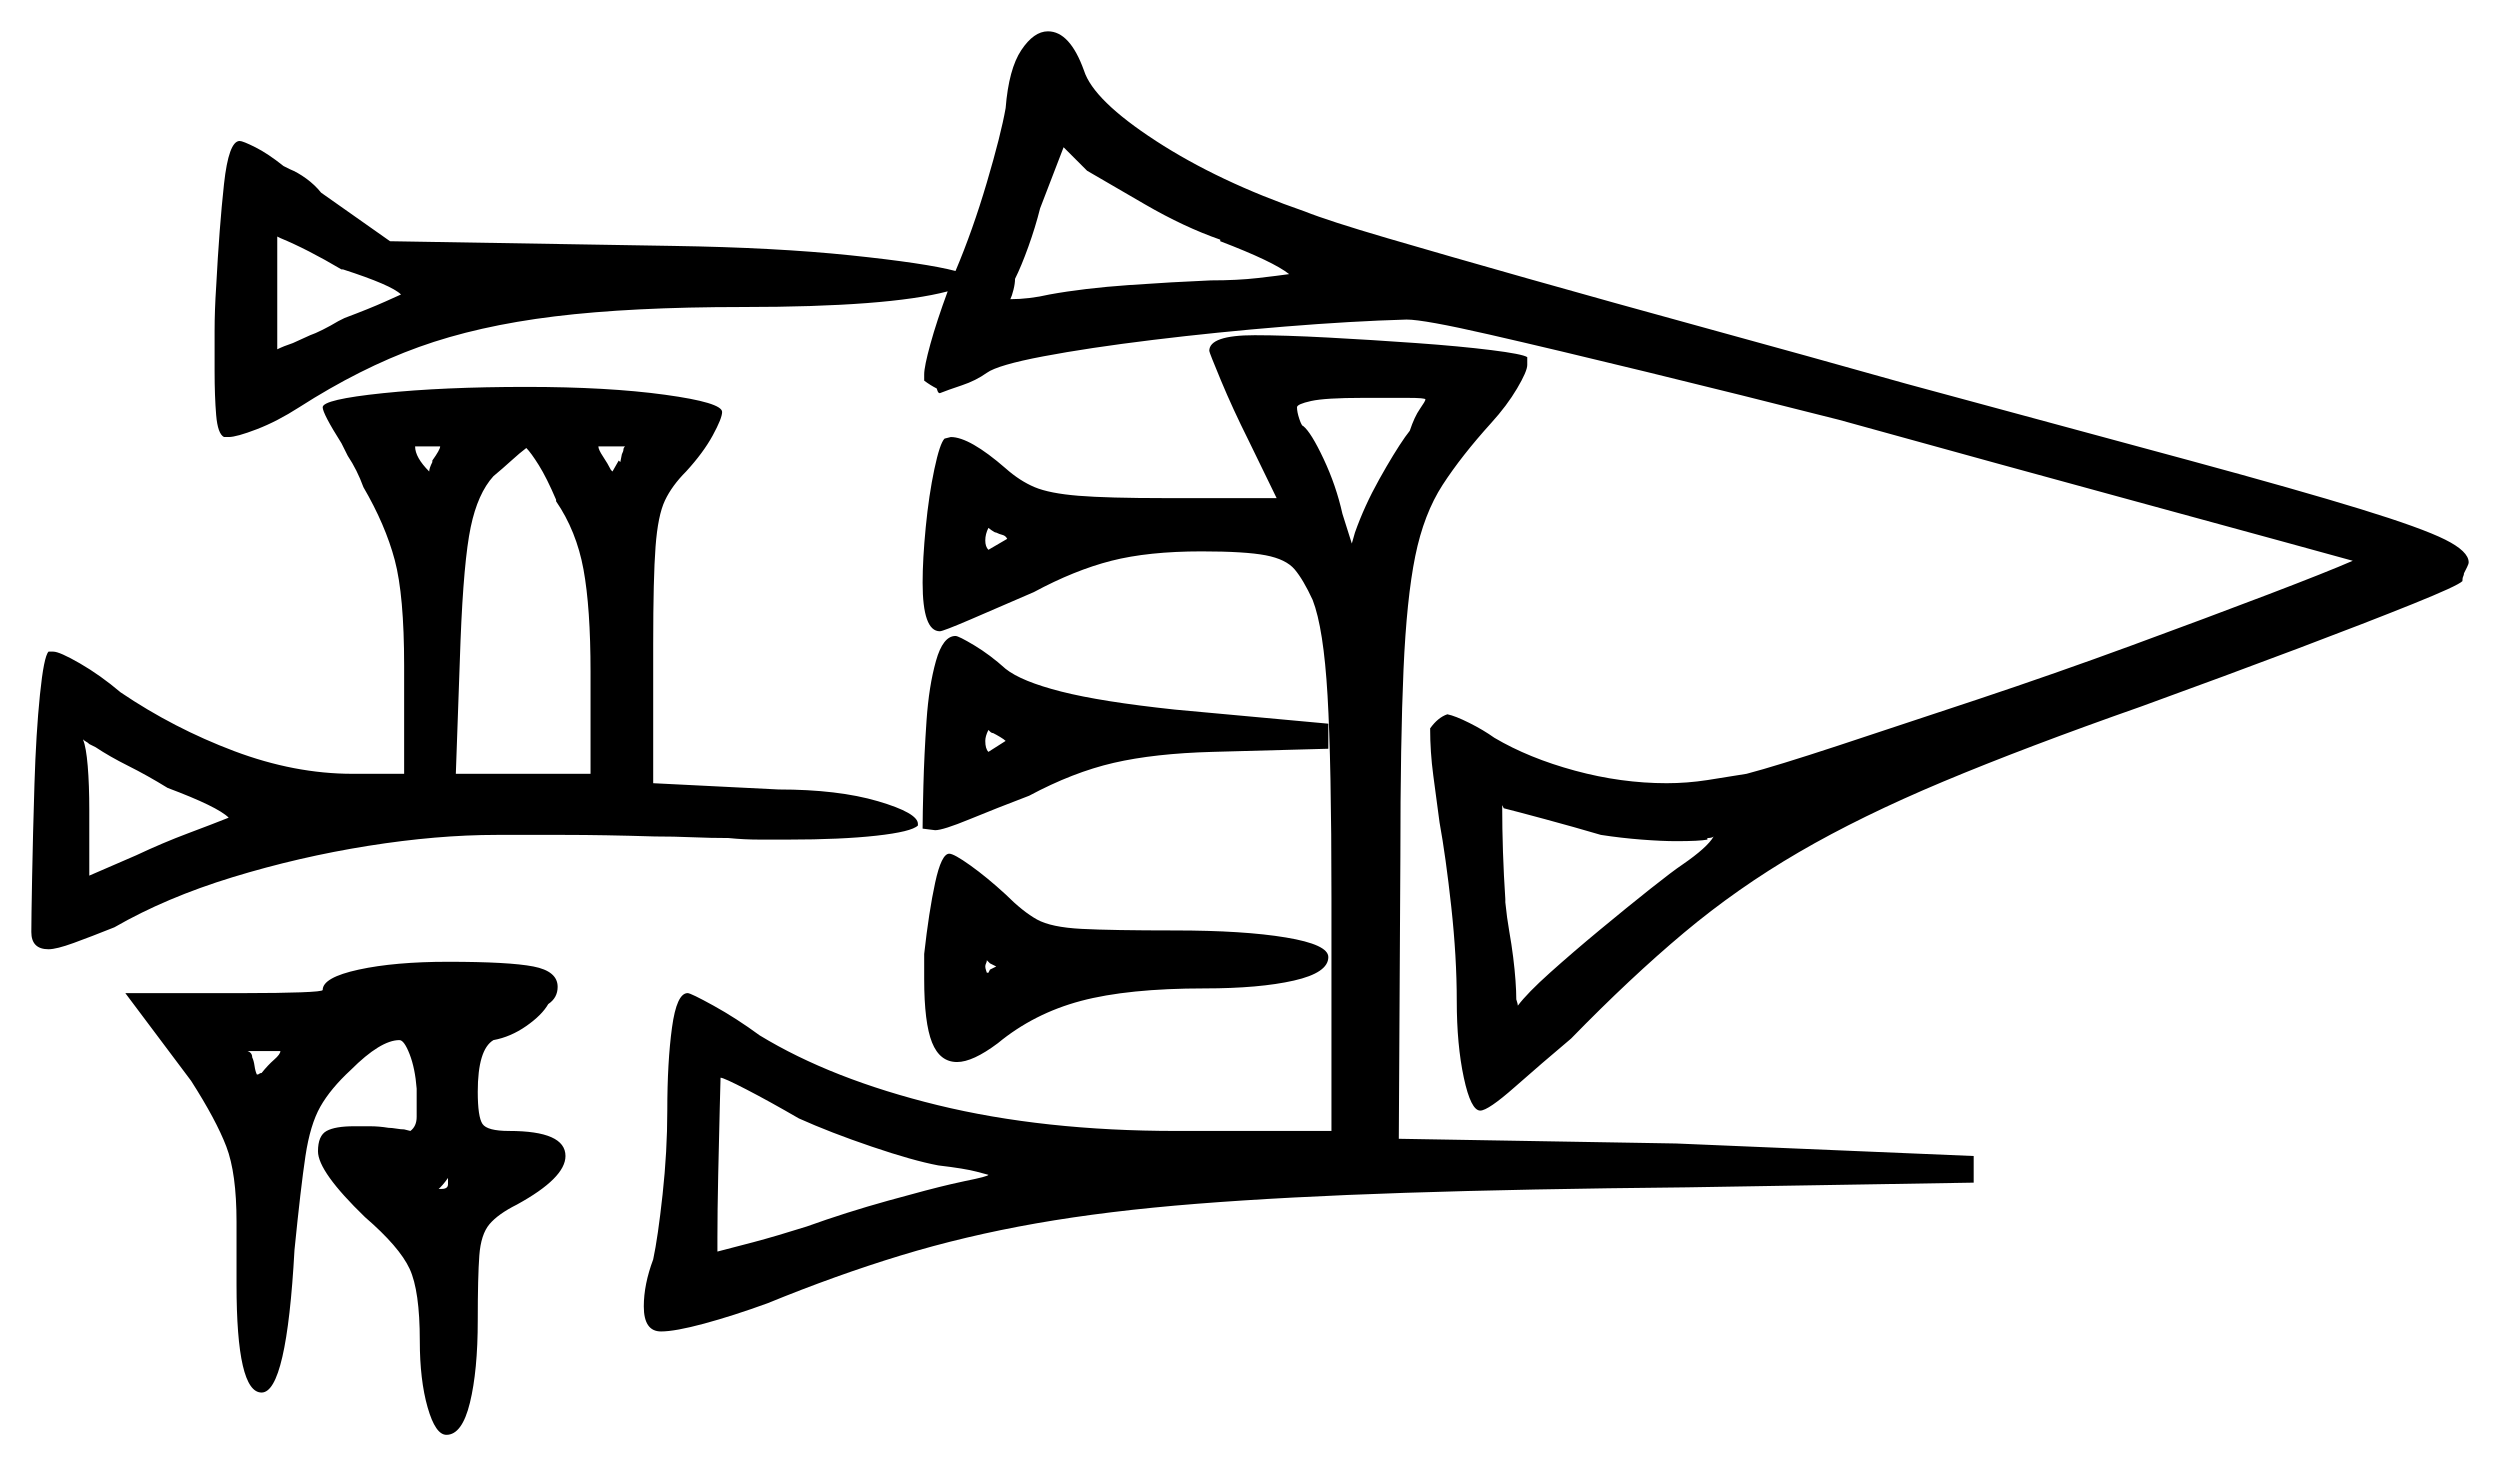 <svg xmlns="http://www.w3.org/2000/svg" width="798.0" height="468.0" viewBox="0 0 798.0 468.0"><path d="M53.5 251.5Q47.0 247.5 41.0 244.5Q35.0 241.5 30.5 238.5L28.5 237.5Q28.0 237.0 27.5 236.75Q27.0 236.5 26.5 236.0Q27.5 238.5 28.0 244.5Q28.5 250.5 28.5 258.5V279.5L43.5 273.0Q52.0 269.0 60.0 266.0Q68.0 263.0 73.0 261.0Q69.5 257.5 53.5 251.5ZM89.5 335.5H79.0Q80.5 336.0 80.5 337.5Q81.0 338.5 81.25 340.25Q81.5 342.0 82.0 343.0Q82.5 343.0 82.75 342.75Q83.0 342.5 83.5 342.5Q85.5 340.0 87.5 338.25Q89.5 336.5 89.5 335.5ZM316.0 309.5 318.0 308.5Q318.0 308.5 316.0 307.5L315.0 306.5Q315.0 307.0 314.75 307.5Q314.5 308.0 314.5 308.5Q314.5 309.0 314.75 309.75Q315.0 310.5 315.0 310.5H315.5ZM511.0 266.5Q502.5 264.0 493.25 261.5Q484.0 259.0 480.0 258.0L479.5 257.0Q479.5 264.5 479.75 272.0Q480.0 279.5 480.5 287.0V288.0Q481.0 293.0 481.75 297.25Q482.5 301.5 483.0 305.5Q483.5 309.5 483.75 313.0Q484.0 316.5 484.0 319.0Q484.5 320.5 484.5 321.0Q487.5 317.0 494.75 310.5Q502.0 304.0 510.75 296.75Q519.5 289.5 526.75 283.75Q534.0 278.0 537.0 276.0Q545.0 270.5 547.0 267.0Q546.5 267.5 545.0 267.5V268.0Q542.5 268.5 535.0 268.5Q530.5 268.5 524.0 268.0Q517.5 267.5 511.0 266.5ZM109.5 86.0H109.0Q98.0 79.5 89.5 76.0L88.5 75.5V111.5Q89.5 111.0 90.75 110.5Q92.0 110.0 93.5 109.5Q94.5 109.0 96.25 108.25Q98.0 107.5 99.0 107.0Q100.5 106.5 103.0 105.25Q105.5 104.0 108.0 102.5L110.0 101.5Q118.0 98.5 123.0 96.25Q128.0 94.0 128.0 94.0Q125.0 91.0 109.5 86.0ZM138.0 147.5V147.0Q140.5 143.5 140.5 142.5Q140.0 142.5 139.5 142.5Q139.0 142.5 138.0 142.5H132.5Q132.5 146.0 137.0 150.5Q137.0 149.5 138.0 147.5ZM177.5 160.0V159.5Q174.5 152.5 172.0 148.5Q169.5 144.5 168.0 143.0Q166.0 144.5 163.25 147.0Q160.5 149.5 157.5 152.0Q152.5 157.5 150.25 168.25Q148.0 179.0 147.0 204.5L145.5 247.0H188.5V214.5Q188.5 194.0 186.25 181.75Q184.0 169.5 177.5 160.0ZM195.5 150.5 197.5 147.0 198.0 147.5 198.5 145.0Q199.0 144.0 199.0 143.5Q199.0 143.0 199.5 142.5Q199.0 142.5 198.5 142.5Q198.0 142.5 197.0 142.5H191.0Q191.0 143.5 192.5 145.75Q194.0 148.0 195.0 150.0ZM315.5 240.0 321.0 236.5Q320.5 236.0 319.25 235.25Q318.0 234.5 317.0 234.0Q316.5 234.0 316.0 233.5Q315.5 233.0 315.5 233.0Q314.5 235.0 314.5 236.5Q314.5 239.0 315.5 240.0ZM315.5 175.5 321.5 172.0Q321.0 171.0 320.0 170.75Q319.0 170.5 318.0 170.0Q317.5 170.0 316.5 169.25Q315.5 168.5 315.5 168.5Q314.5 170.5 314.5 172.5Q314.5 174.5 315.5 175.5ZM389.5 77.0V76.5Q378.0 72.5 365.5 65.25Q353.0 58.0 347.0 54.5L339.5 47.0L332.0 66.5Q330.5 72.5 328.25 78.75Q326.0 85.0 324.0 89.0Q324.0 90.5 323.5 92.5Q323.0 94.5 322.5 95.5Q328.5 95.5 335.0 94.0Q346.0 92.0 360.25 91.0Q374.5 90.0 386.5 89.5Q395.0 89.5 401.5 88.75Q408.0 88.0 411.5 87.5Q406.5 83.5 389.5 77.0ZM455.0 127.5Q455.0 127.0 449.25 127.0Q443.5 127.0 435.0 127.0Q423.0 127.0 418.5 128.0Q414.0 129.0 414.0 130.0Q414.0 131.5 414.75 133.75Q415.5 136.0 416.0 136.0Q418.5 138.0 422.5 146.5Q426.5 155.0 428.5 164.0L431.5 173.5L432.5 170.0Q435.5 161.5 440.25 153.0Q445.0 144.5 448.5 139.5L450.0 137.5Q451.5 133.0 453.25 130.5Q455.0 128.0 455.0 127.5ZM255.0 357.0Q245.5 351.5 238.25 347.75Q231.0 344.0 230.0 344.0Q230.0 344.0 229.75 353.5Q229.5 363.0 229.25 375.0Q229.0 387.0 229.0 395.0V399.5Q233.0 398.5 240.5 396.5Q248.0 394.5 257.5 391.5Q270.0 387.0 283.5 383.25Q297.0 379.5 303.5 378.0L308.0 377.0Q315.5 375.5 315.5 375.0Q315.5 375.0 311.75 374.0Q308.0 373.0 299.5 372.0Q291.5 370.5 278.25 366.0Q265.0 361.5 255.0 357.0ZM103.0 130.0Q103.0 127.5 122.25 125.5Q141.5 123.5 168.0 123.5Q194.0 123.5 212.25 126.0Q230.5 128.5 230.5 131.5Q230.5 133.5 227.5 139.0Q224.5 144.5 219.0 150.5Q214.5 155.0 212.25 159.75Q210.0 164.5 209.25 174.5Q208.5 184.5 208.5 205.5V250.0L248.5 252.0Q267.5 252.0 280.25 255.75Q293.0 259.5 293.0 263.0V263.5Q291.0 265.5 279.75 266.75Q268.5 268.0 251.5 268.0Q247.5 268.0 242.5 268.0Q237.5 268.0 232.5 267.5Q227.0 267.5 221.0 267.25Q215.0 267.0 209.0 267.0Q192.5 266.5 180.25 266.5Q168.0 266.5 158.5 266.5Q139.5 266.5 117.5 270.0Q95.5 273.5 74.25 280.0Q53.0 286.5 36.5 296.0Q29.0 299.0 23.5 301.0Q18.0 303.0 15.5 303.0Q10.0 303.0 10.0 297.5Q10.0 293.5 10.25 280.0Q10.5 266.5 11.0 250.25Q11.5 234.0 12.75 221.75Q14.0 209.5 15.5 208.0H17.0Q19.0 208.0 25.5 211.75Q32.0 215.5 38.5 221.0Q55.5 232.5 74.75 239.75Q94.0 247.0 112.5 247.0H129.0V212.5Q129.0 190.0 126.0 178.75Q123.0 167.5 116.0 155.5Q114.0 150.0 111.0 145.5L109.0 141.5Q103.0 132.0 103.0 130.0ZM298.5 265.0 294.5 264.5V264.0Q294.5 260.5 294.75 250.75Q295.0 241.0 295.75 230.0Q296.5 219.0 298.75 211.0Q301.0 203.0 305.0 203.0Q306.0 203.0 311.0 206.0Q316.0 209.0 321.0 213.5Q326.0 217.5 338.75 220.75Q351.5 224.0 375.0 226.5L424.0 231.0V239.0L387.0 240.0Q368.5 240.5 355.5 243.5Q342.5 246.5 328.5 254.0Q318.0 258.0 309.5 261.5Q301.0 265.0 298.5 265.0ZM386.0 112.0Q386.0 107.0 400.5 107.0Q410.0 107.0 424.0 107.75Q438.0 108.5 452.0 109.5Q466.0 110.5 476.0 111.75Q486.0 113.0 487.5 114.0V116.5Q487.5 118.5 484.25 124.0Q481.0 129.5 476.0 135.0Q466.5 145.5 460.5 154.75Q454.5 164.0 451.75 177.5Q449.0 191.0 448.0 213.75Q447.0 236.5 447.0 273.5L446.5 363.5L535.0 365.0L630.0 369.0V377.5L538.5 379.0Q486.5 379.5 448.5 380.75Q410.5 382.0 382.0 384.25Q353.5 386.5 330.75 390.5Q308.0 394.5 287.5 400.75Q267.0 407.0 245.0 416.0Q234.0 420.0 224.75 422.5Q215.5 425.0 211.0 425.0Q205.5 425.0 205.5 417.0Q205.5 410.0 208.5 402.0Q210.0 395.0 211.5 381.25Q213.0 367.5 213.0 354.5Q213.0 339.0 214.5 328.0Q216.0 317.0 219.5 317.0Q220.5 317.0 227.75 321.0Q235.0 325.0 242.5 330.5Q265.5 344.5 299.25 352.75Q333.0 361.0 375.5 361.0H425.0V286.5Q425.0 243.5 423.75 222.0Q422.5 200.5 419.0 191.5Q416.0 185.0 413.25 181.75Q410.5 178.5 404.0 177.25Q397.5 176.0 383.5 176.0Q366.5 176.0 354.75 179.0Q343.0 182.0 330.0 189.0Q318.5 194.0 309.75 197.75Q301.0 201.5 300.0 201.5Q294.5 201.5 294.5 186.0Q294.5 178.5 295.5 168.25Q296.5 158.0 298.25 149.75Q300.0 141.5 301.5 140.0L303.5 139.5Q309.5 139.5 321.0 149.5Q325.5 153.5 330.25 155.5Q335.0 157.5 344.25 158.25Q353.5 159.0 372.0 159.0H407.5L398.5 140.5Q393.5 130.5 389.75 121.5Q386.0 112.5 386.0 112.0ZM69.0 91.5Q70.0 72.5 71.5 58.75Q73.0 45.0 76.5 45.0Q77.5 45.0 81.5 47.0Q85.5 49.0 90.5 53.0L92.5 54.0Q95.0 55.0 97.75 57.0Q100.5 59.0 102.5 61.5L124.5 77.0L215.0 78.5Q247.5 79.0 271.5 81.5Q295.5 84.0 305.0 86.5Q310.5 73.5 315.0 58.25Q319.5 43.0 321.0 34.5Q322.0 22.0 326.0 16.0Q330.0 10.0 334.5 10.0Q341.5 10.0 346.0 22.5Q349.0 32.0 369.0 45.0Q389.0 58.0 416.5 67.5Q424.0 70.5 442.75 76.0Q461.5 81.5 488.0 89.0Q514.5 96.5 545.5 105.0Q576.5 113.5 608.5 122.5Q664.0 137.5 699.0 147.0Q734.0 156.5 753.5 162.5Q773.0 168.5 780.5 172.25Q788.0 176.0 788.0 179.5Q788.0 180.0 787.5 181.0Q787.0 182.0 786.5 183.0Q786.5 183.5 786.25 184.0Q786.0 184.5 786.0 185.5Q784.5 187.0 770.25 192.75Q756.0 198.5 733.5 207.0Q711.0 215.5 683.5 225.5Q646.5 238.5 620.25 249.5Q594.0 260.5 574.25 272.0Q554.5 283.5 537.5 297.75Q520.5 312.0 501.5 331.5Q492.0 339.5 483.5 347.0Q475.0 354.5 472.5 354.5Q469.5 354.5 467.25 344.0Q465.0 333.5 465.0 319.5Q465.0 305.5 463.25 289.5Q461.5 273.5 459.5 262.5Q458.5 255.0 457.5 247.5Q456.5 240.0 456.5 232.5Q459.0 229.0 462.0 228.0Q464.5 228.5 469.0 230.75Q473.5 233.0 477.0 235.5Q488.0 242.0 502.75 246.0Q517.5 250.0 532.0 250.0Q538.5 250.0 545.0 249.0Q551.5 248.0 557.5 247.0Q567.0 244.5 586.75 238.0Q606.5 231.5 631.25 223.25Q656.0 215.0 680.5 206.0Q705.0 197.0 724.0 189.75Q743.0 182.5 751.0 179.0Q745.5 177.5 728.25 172.75Q711.0 168.0 677.0 158.75Q643.0 149.5 587.0 134.0Q555.5 126.0 525.75 118.75Q496.0 111.5 475.25 106.75Q454.5 102.0 449.0 102.0Q431.5 102.5 410.0 104.25Q388.5 106.0 368.0 108.5Q347.5 111.0 333.0 113.75Q318.5 116.5 315.0 119.0Q311.5 121.5 307.0 123.0Q302.5 124.5 300.0 125.5Q299.5 125.5 299.25 124.75Q299.0 124.0 299.0 124.0Q297.0 123.0 295.0 121.5V119.5Q295.0 117.0 297.0 109.75Q299.0 102.5 302.5 93.0Q283.5 98.0 237.0 98.0Q201.5 98.0 177.0 101.0Q152.5 104.0 133.75 110.75Q115.0 117.5 95.5 130.0Q88.5 134.5 82.0 137.0Q75.5 139.5 73.0 139.5H71.5Q69.5 138.5 69.0 132.5Q68.5 126.5 68.5 118.5Q68.5 112.5 68.5 105.75Q68.5 99.0 69.0 91.5ZM103.0 316.0Q103.0 312.0 114.5 309.5Q126.0 307.0 143.0 307.0Q162.5 307.0 170.25 308.5Q178.0 310.0 178.0 315.0Q178.0 318.5 175.0 320.5Q173.0 324.0 168.0 327.5Q163.0 331.0 157.5 332.0Q152.5 335.0 152.5 348.5Q152.5 356.5 154.0 358.75Q155.5 361.0 162.5 361.0Q180.5 361.0 180.5 369.0Q180.5 376.0 165.0 384.5Q159.0 387.5 156.25 390.75Q153.5 394.0 153.0 400.75Q152.5 407.5 152.5 421.5Q152.5 437.5 150.0 447.75Q147.5 458.0 142.5 458.0Q139.0 458.0 136.5 449.25Q134.0 440.5 134.0 428.0Q134.0 412.0 130.75 405.0Q127.5 398.0 116.5 388.5Q101.5 374.0 101.5 367.5Q101.5 362.5 104.25 361.0Q107.0 359.5 113.0 359.5Q115.0 359.5 118.0 359.5Q121.0 359.5 124.0 360.0Q125.0 360.0 126.5 360.25Q128.0 360.5 129.0 360.5L131.0 361.0Q133.0 359.5 133.0 356.5V347.5Q132.5 341.0 130.75 336.5Q129.0 332.0 127.5 332.0Q121.5 332.0 112.0 341.5Q105.5 347.5 102.25 353.25Q99.0 359.0 97.5 369.0Q96.0 379.0 94.0 399.0Q91.5 444.5 83.5 444.5Q75.5 444.5 75.5 410.0V390.0Q75.5 374.5 72.25 366.0Q69.0 357.5 61.0 345.0L40.0 317.0H78.5Q89.0 317.0 96.0 316.75Q103.0 316.5 103.0 316.0ZM295.0 312.5V304.5Q296.5 291.0 298.5 281.75Q300.5 272.5 303.0 272.5Q304.5 272.5 309.75 276.25Q315.0 280.0 321.0 285.5Q326.5 291.0 331.0 293.5Q335.5 296.0 345.25 296.5Q355.0 297.0 375.0 297.0Q397.0 297.0 410.5 299.25Q424.0 301.5 424.0 305.5Q424.0 310.5 413.0 313.0Q402.0 315.5 384.5 315.5Q360.0 315.5 345.0 319.5Q330.0 323.5 318.5 333.0Q310.5 339.0 305.5 339.0Q300.0 339.0 297.5 332.75Q295.0 326.5 295.0 312.5ZM143.0 378.0V376.0Q139.5 381.0 137.0 381.0Q137.0 381.0 137.0 380.75Q137.0 380.5 137.0 380.0Q137.0 379.5 141.0 379.5Q143.0 379.5 143.0 378.0Z" fill="black" /></svg>